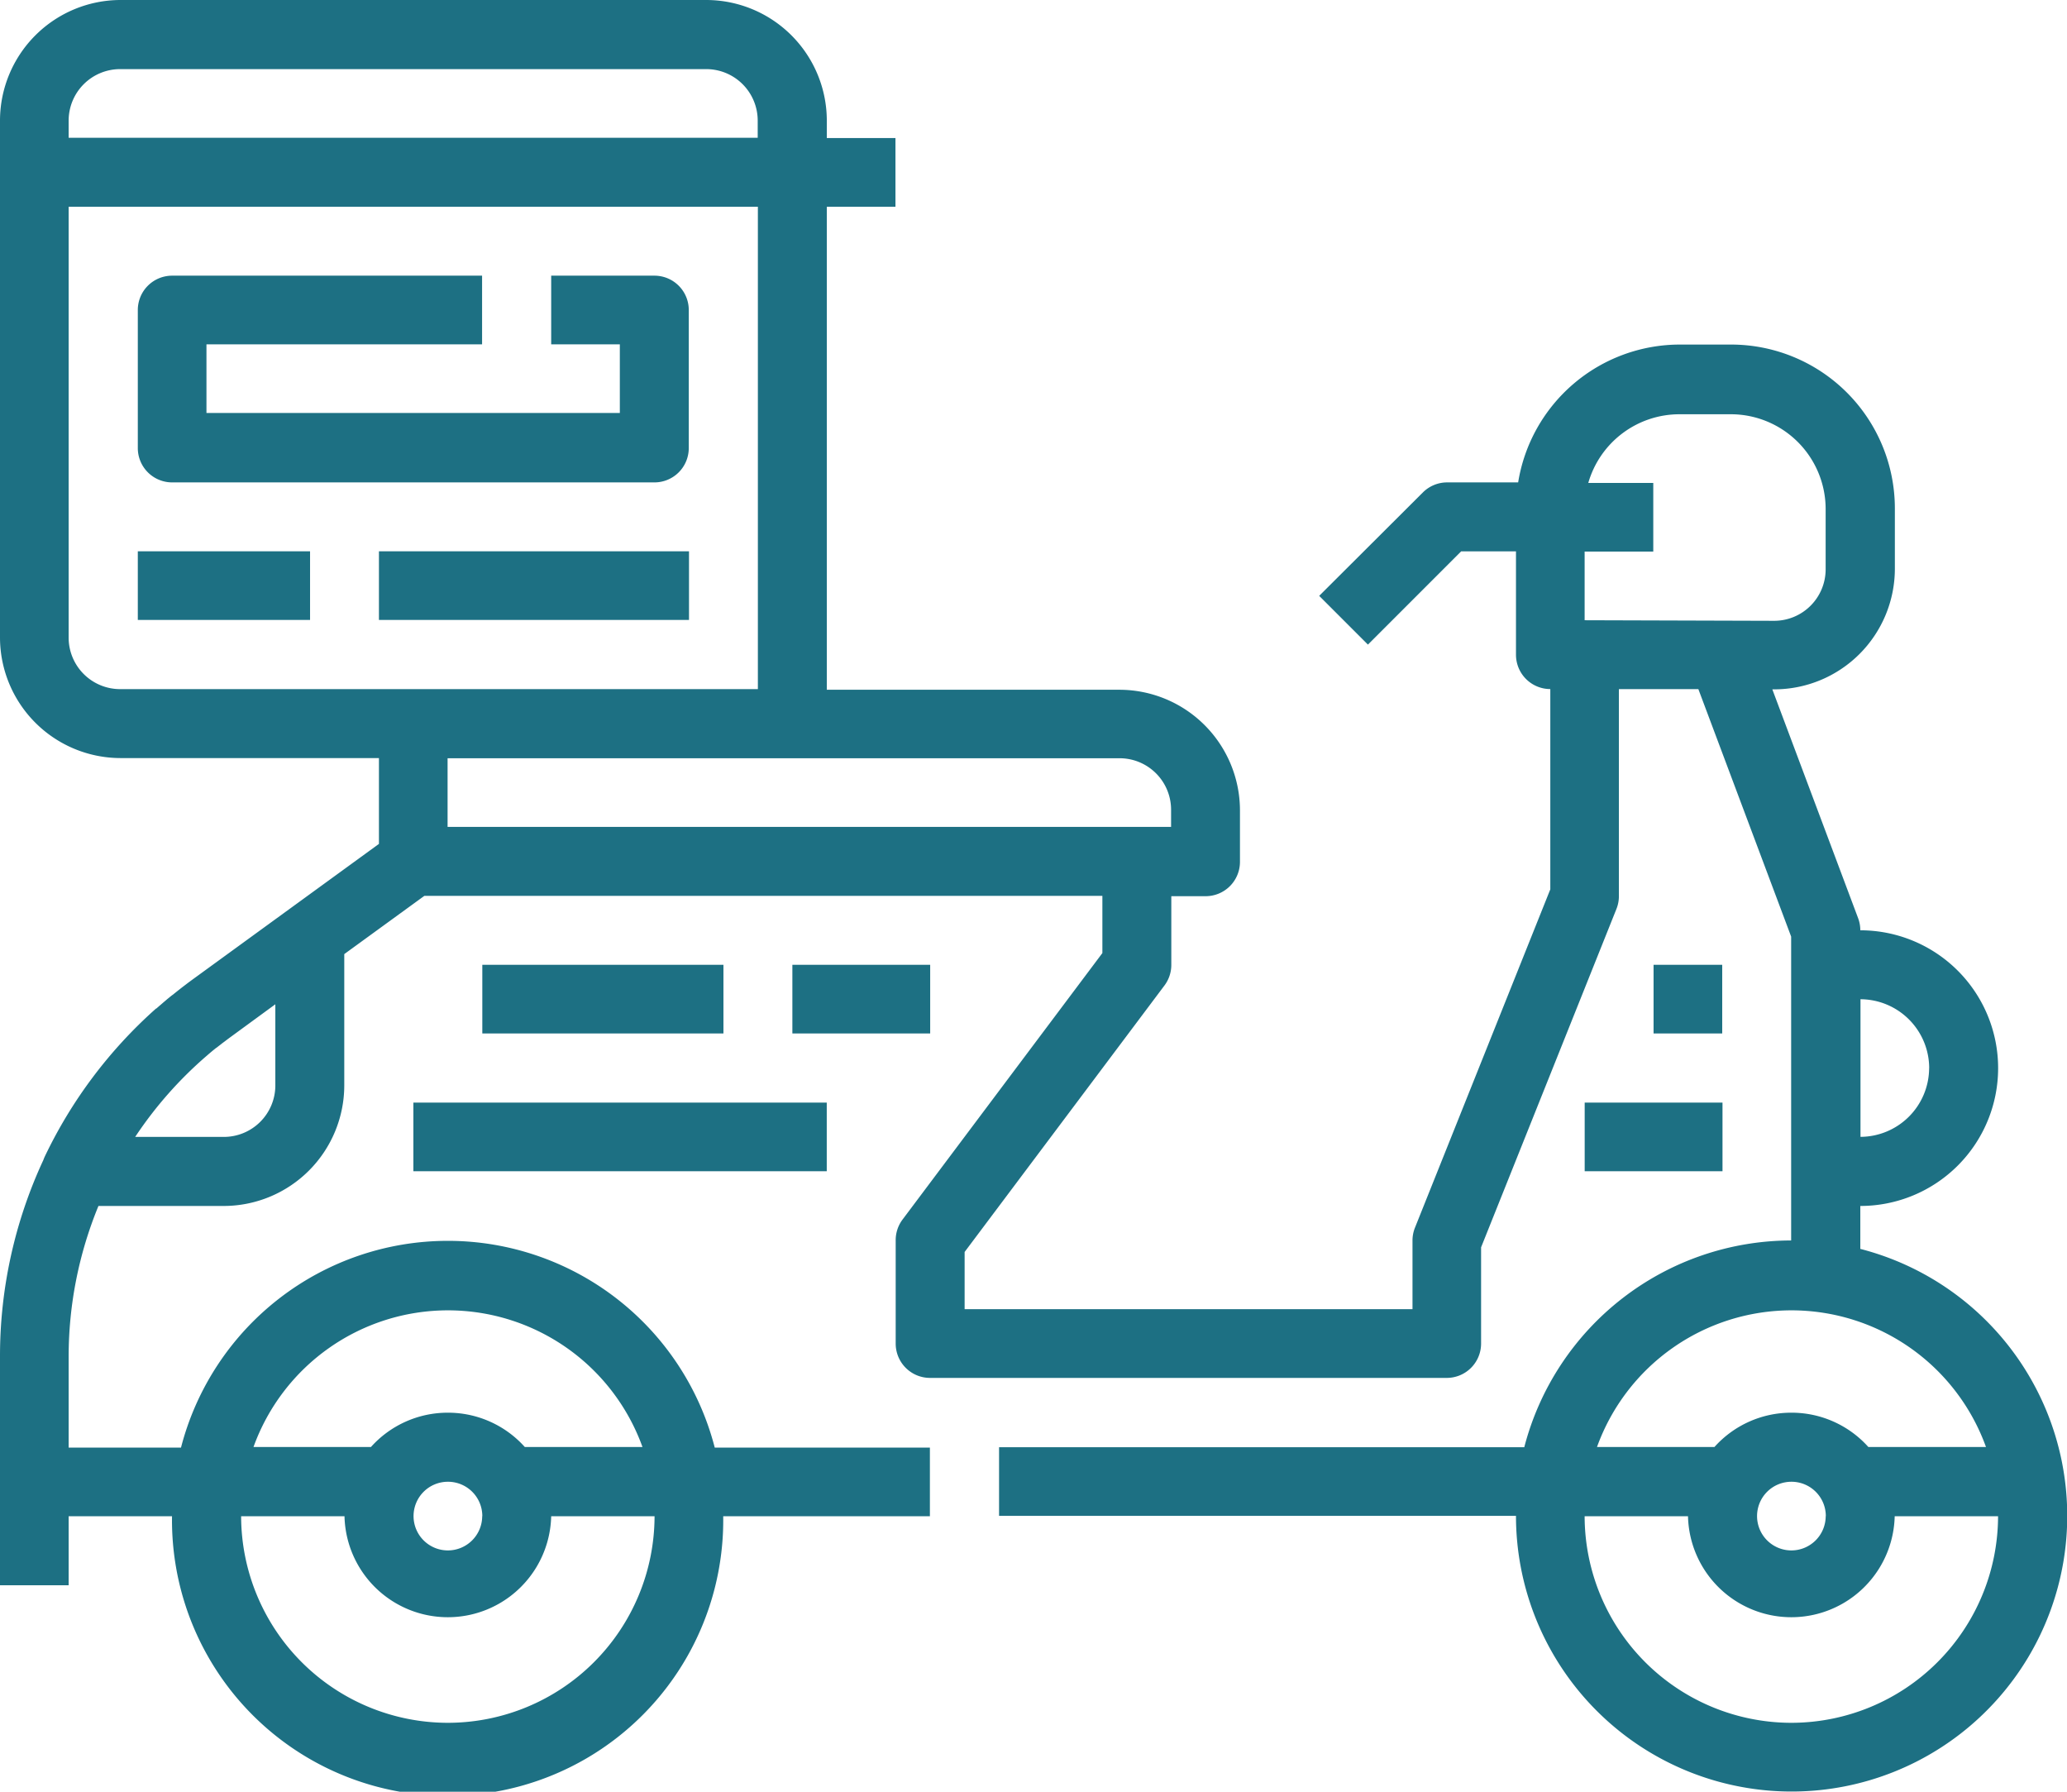 <svg xmlns="http://www.w3.org/2000/svg" width="36.132" height="31.314" viewBox="0 0 36.132 31.314">
  <g id="scooter_2289781" transform="translate(-16 -48)">
    <path id="Trazado_1052533" data-name="Trazado 1052533" d="M48.519,69.832v-.755a2.409,2.409,0,0,0,0-4.818.6.6,0,0,0-.038-.211l-1.5-4h.034a2.11,2.11,0,0,0,2.108-2.108V56.882a2.864,2.864,0,0,0-2.86-2.86h-.9a2.865,2.865,0,0,0-2.825,2.409h-1.24a.6.6,0,0,0-.426.176L39.06,58.414l.852.852,1.63-1.63H42.5v1.807a.6.6,0,0,0,.6.6v3.5l-2.366,5.914a.6.6,0,0,0-.043.224v1.2H32.862v-1l3.493-4.657a.6.6,0,0,0,.12-.361v-1.2h.6a.6.6,0,0,0,.6-.6v-.9a2.11,2.11,0,0,0-2.108-2.108H30.453V51.613h1.2v-1.2h-1.2v-.3A2.11,2.11,0,0,0,28.345,48H18.108A2.11,2.11,0,0,0,16,50.108v9.033a2.11,2.11,0,0,0,2.108,2.108h4.516v1.5l-3.276,2.383-.05.037-.02.015-.03.023-.021.016-.029.022-.022.017-.027.021-.023.018-.025.02-.024.019-.025.02-.023.019L19,65.4l-.025.02-.023.019-.026.021-.021.018-.028.024-.018.015-.03.026-.016.014-.033.028-.01.009-.038.033-.005,0a8.156,8.156,0,0,0-1.946,2.59.591.591,0,0,0-.023.057A8.123,8.123,0,0,0,16,71.706v4h1.2V74.5h1.807a4.818,4.818,0,1,0,9.635,0h3.613v-1.2H28.494a4.818,4.818,0,0,0-9.33,0H17.2V71.706a6.914,6.914,0,0,1,.521-2.629h2.189a2.11,2.11,0,0,0,2.108-2.108V64.675l1.4-1.018H35.27v1l-3.493,4.657a.6.6,0,0,0-.12.361v1.807a.6.6,0,0,0,.6.6h9.033a.6.6,0,0,0,.6-.6V69.8l2.366-5.914a.6.6,0,0,0,.043-.224V60.044h1.389l1.622,4.325v5.311a4.826,4.826,0,0,0-4.665,3.613H33.464v1.2H42.5a4.818,4.818,0,1,0,6.022-4.665ZM23.829,78.11A3.617,3.617,0,0,1,20.215,74.5h1.807a1.807,1.807,0,0,0,3.613,0h1.807A3.617,3.617,0,0,1,23.829,78.11Zm0-5.42a1.8,1.8,0,0,0-1.345.6H20.431a3.614,3.614,0,0,1,6.8,0H25.174A1.8,1.8,0,0,0,23.829,72.69Zm.6,1.807a.6.6,0,1,1-.6-.6A.6.6,0,0,1,24.431,74.5ZM17.2,50.108a.9.9,0,0,1,.9-.9H28.345a.9.9,0,0,1,.9.9v.3H17.2Zm0,9.033V51.613H29.248v8.431H18.108A.9.9,0,0,1,17.2,59.141Zm3.613,6.411v1.418a.9.9,0,0,1-.9.9h-1.55a6.922,6.922,0,0,1,1.246-1.414l0,0,.031-.027.008-.007.034-.029,0,0,.036-.03.011-.009.026-.021.012-.01L19.8,66.3l.008-.007.035-.027.012-.009.025-.02.013-.01.031-.023.007-.005.035-.027.012-.009.027-.02.012-.009.037-.027Zm3.011-3.1v-1.2H35.571a.9.9,0,0,1,.9.9v.3ZM43.7,58.84v-1.2h1.2v-1.2H43.764a1.659,1.659,0,0,1,1.593-1.2h.9a1.658,1.658,0,0,1,1.656,1.656v1.054a.9.9,0,0,1-.9.9Zm6.022,7.829a1.206,1.206,0,0,1-1.2,1.2V65.464A1.206,1.206,0,0,1,49.723,66.668ZM47.314,72.69a1.8,1.8,0,0,0-1.345.6H43.916a3.614,3.614,0,0,1,6.8,0H48.66A1.8,1.8,0,0,0,47.314,72.69Zm.6,1.807a.6.6,0,1,1-.6-.6A.6.6,0,0,1,47.916,74.5Zm-.6,3.613A3.617,3.617,0,0,1,43.7,74.5h1.807a1.807,1.807,0,0,0,3.613,0h1.807A3.617,3.617,0,0,1,47.314,78.11Z" transform="translate(0 0)" fill="#1d7083"/>
    <path id="Trazado_1052534" data-name="Trazado 1052534" d="M200,272h2.409v1.2H200Z" transform="translate(-170.149 -207.138)" fill="#1d7083"/>
    <path id="Trazado_1052535" data-name="Trazado 1052535" d="M112,304h7.226v1.2H112Z" transform="translate(-88.774 -236.73)" fill="#1d7083"/>
    <path id="Trazado_1052536" data-name="Trazado 1052536" d="M48.6,115.613h8.431a.6.6,0,0,0,.6-.6V112.6a.6.6,0,0,0-.6-.6H55.226v1.2h1.2v1.2H49.2v-1.2h4.818V112H48.6a.6.6,0,0,0-.6.6v2.409A.6.6,0,0,0,48.6,115.613Z" transform="translate(-29.591 -59.182)" fill="#1d7083"/>
    <path id="Trazado_1052537" data-name="Trazado 1052537" d="M104,176h5.42v1.2H104Z" transform="translate(-81.376 -118.365)" fill="#1d7083"/>
    <path id="Trazado_1052538" data-name="Trazado 1052538" d="M48,176h3.011v1.2H48Z" transform="translate(-29.591 -118.365)" fill="#1d7083"/>
    <path id="Trazado_1052539" data-name="Trazado 1052539" d="M128,272h4.215v1.2H128Z" transform="translate(-103.569 -207.138)" fill="#1d7083"/>
    <path id="Trazado_1052540" data-name="Trazado 1052540" d="M400,272h1.2v1.2H400Z" transform="translate(-355.095 -207.138)" fill="#1d7083"/>
    <path id="Trazado_1052541" data-name="Trazado 1052541" d="M384,304h2.409v1.2H384Z" transform="translate(-340.299 -236.73)" fill="#1d7083"/>
  </g>
</svg>
